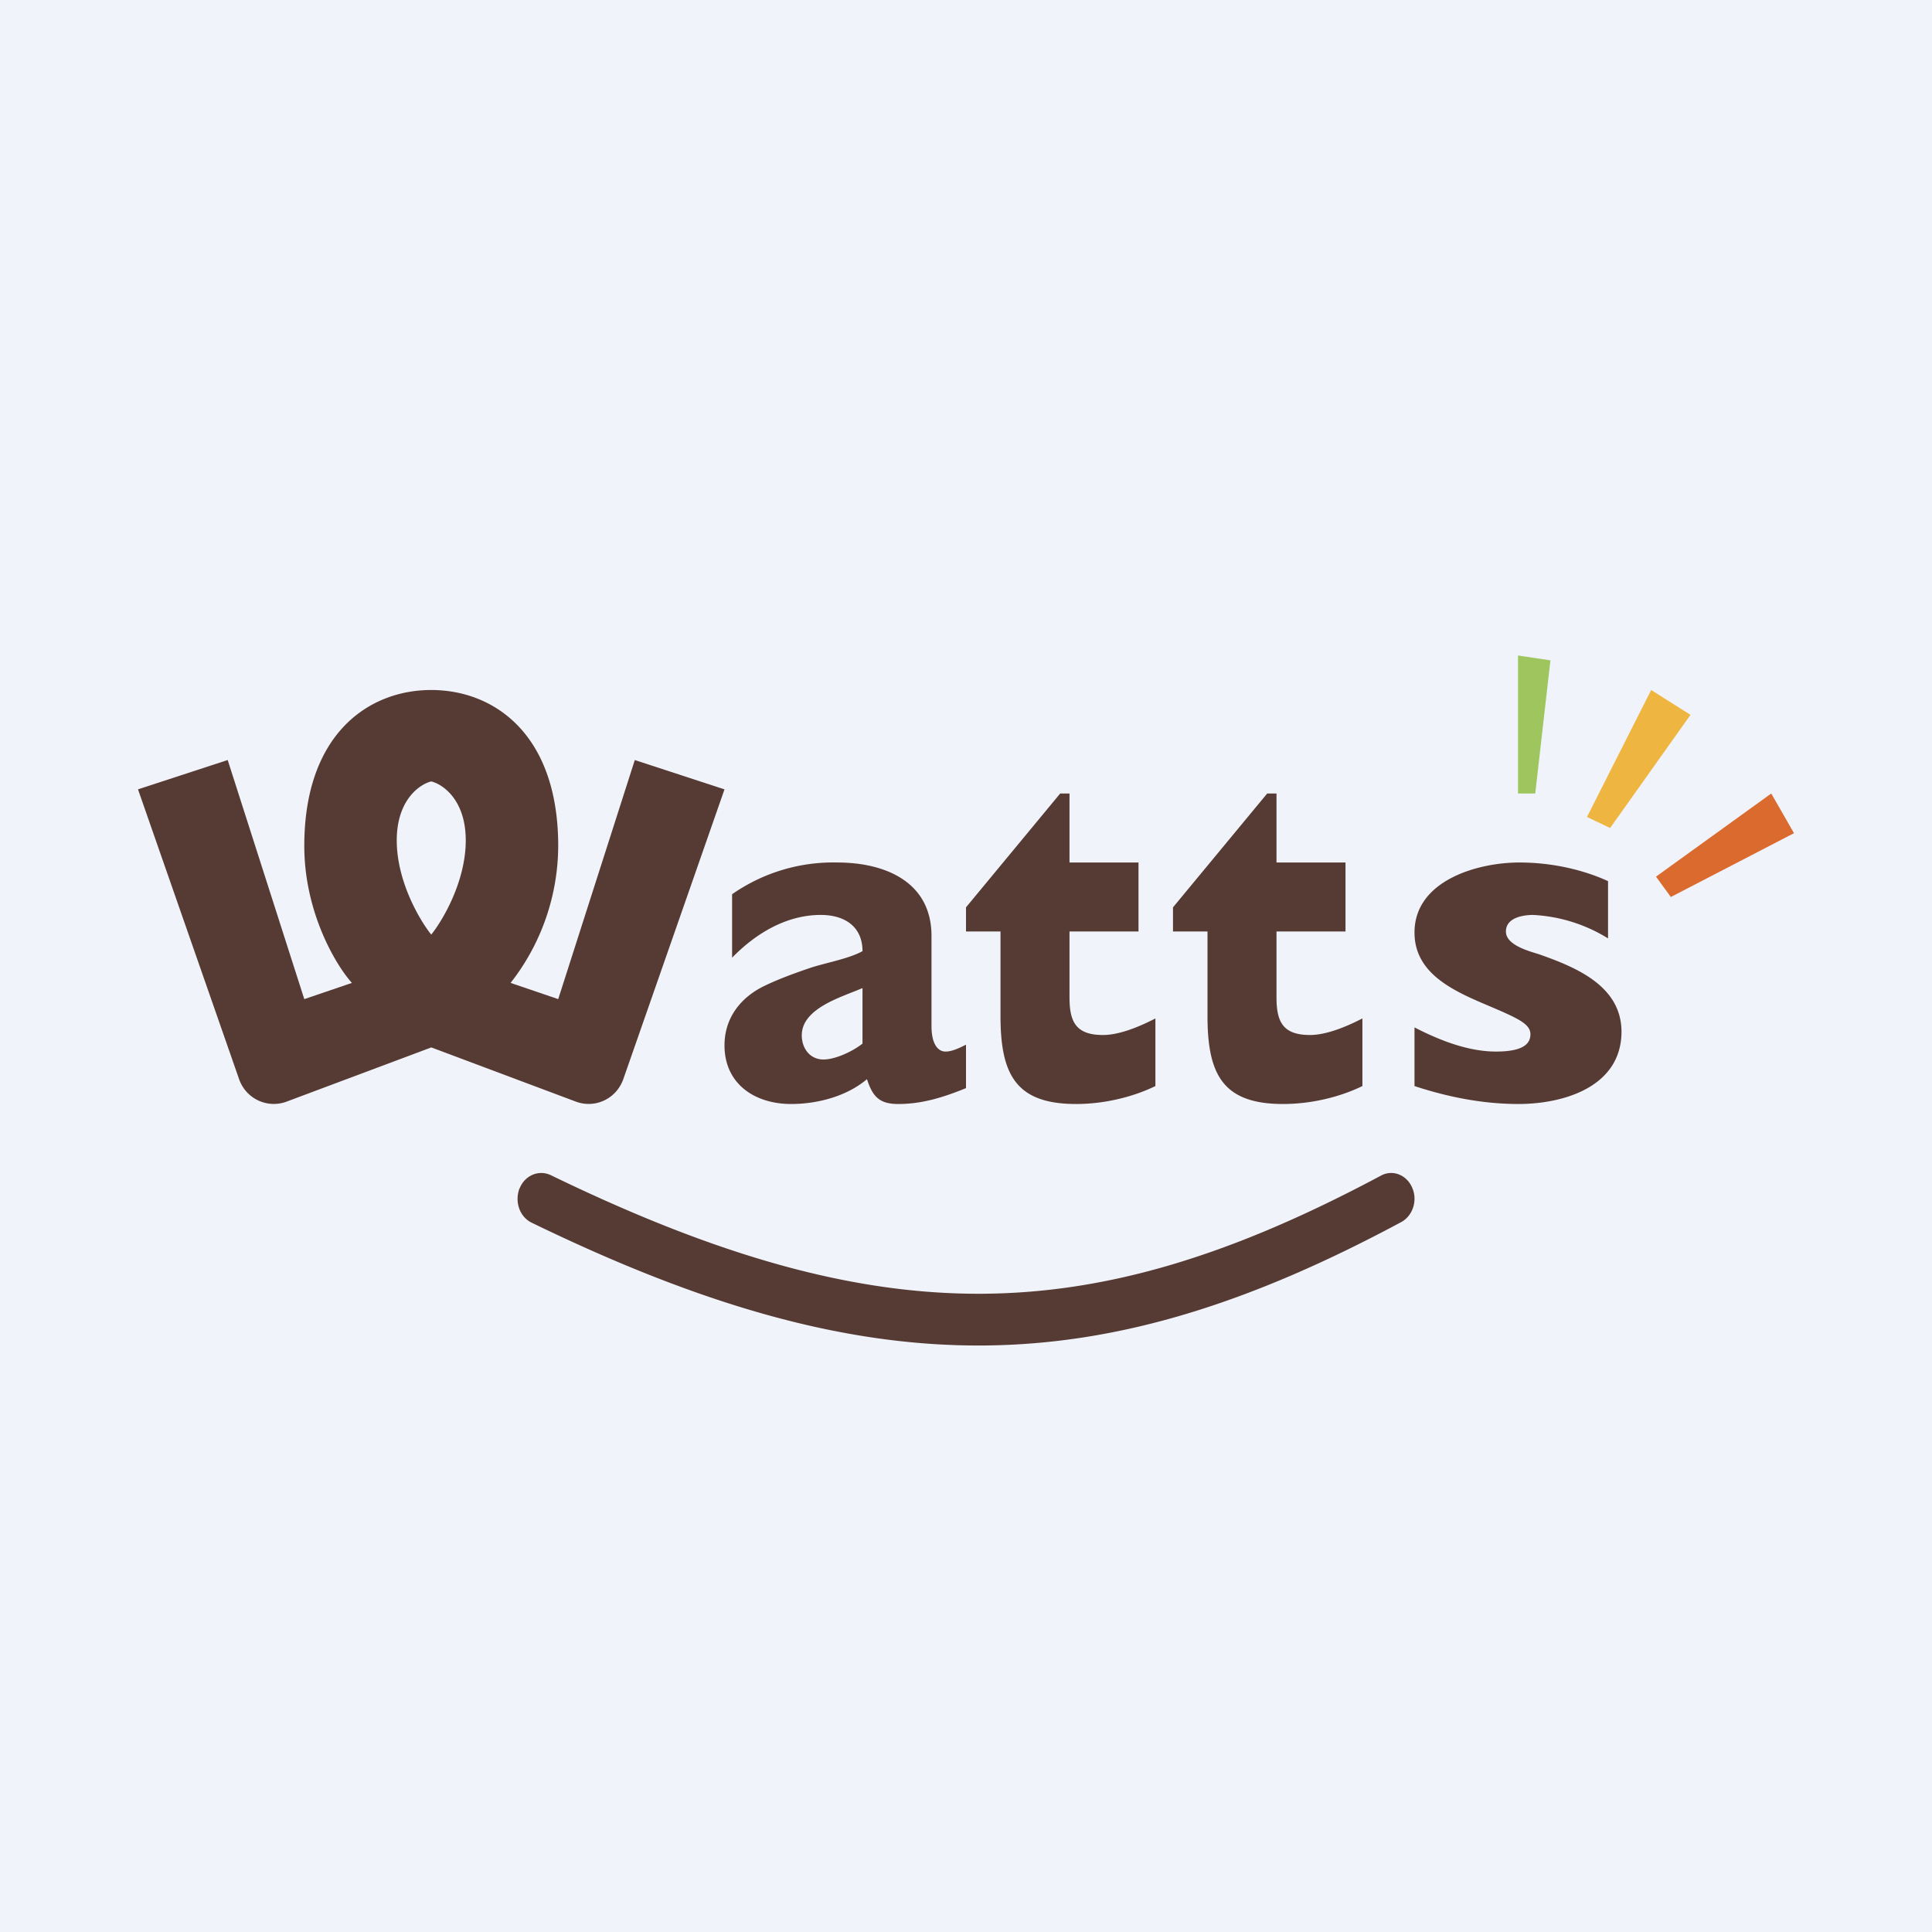 <!-- by TradeStack --><svg width="56" height="56" viewBox="0 0 56 56" xmlns="http://www.w3.org/2000/svg"><path fill="#F0F3FA" d="M0 0h56v56H0z"/><path fill-rule="evenodd" d="m6.6 22.03-2.6.85 2.93 8.4c.2.57.82.86 1.38.65l4.19-1.57 4.19 1.57c.56.21 1.18-.08 1.38-.66L21 22.88l-2.6-.85-2.22 6.93-1.38-.47a6.47 6.47 0 0 0 1.38-3.97c0-3.24-1.86-4.52-3.68-4.52s-3.68 1.28-3.68 4.52c0 1.93.92 3.46 1.38 3.97l-1.38.47-2.22-6.93Zm5.9.62c-.33.08-1 .53-1 1.71 0 1.19.67 2.32 1 2.73.33-.41 1-1.54 1-2.73 0-1.18-.67-1.63-1-1.71Z" fill="#563B34"/><path d="M15.06 34.45c.15-.38.55-.55.9-.39 4.84 2.35 8.76 3.46 12.5 3.44 3.72-.02 7.33-1.16 11.56-3.42.34-.19.75-.03.91.34.17.37.02.82-.31 1-4.34 2.33-8.16 3.56-12.16 3.58-4 .02-8.11-1.16-13.05-3.56-.35-.17-.5-.61-.35-1ZM47 29.9c0 1.6-1.67 2.1-2.99 2.1-1.02 0-2.04-.2-3.01-.52v-1.7c.72.37 1.55.7 2.36.7.67 0 1-.16 1-.5 0-.21-.17-.36-.65-.58-1.06-.5-2.71-.93-2.71-2.37 0-1.51 1.83-2.03 3.04-2.03.87 0 1.78.18 2.57.54v1.66a4.56 4.56 0 0 0-2.17-.68c-.3 0-.79.08-.79.48 0 .4.68.57.96.66 1.08.38 2.39.92 2.39 2.25ZM33.49 31.48c-.7.34-1.53.52-2.3.52-1.74 0-2.19-.85-2.19-2.55V27h-1v-.7l2.73-3.3H31v2h2v2h-2v1.91c0 .7.18 1.09.97 1.09.39 0 .9-.16 1.52-.48v1.96ZM39.49 31.48c-.7.34-1.53.52-2.3.52-1.74 0-2.19-.85-2.19-2.55V27h-1v-.7l2.73-3.3H37v2h2v2h-2v1.91c0 .7.18 1.09.97 1.09.39 0 .9-.16 1.52-.48v1.96ZM28 31.54c-.64.26-1.26.46-1.96.46-.53 0-.74-.19-.91-.72-.59.5-1.44.72-2.2.72-1.05 0-1.93-.58-1.93-1.7 0-.77.44-1.36 1.11-1.7.34-.17.8-.35 1.36-.54.44-.15 1.11-.26 1.53-.49 0-.7-.5-1.05-1.21-1.05-1 0-1.89.54-2.57 1.24v-1.84a5.12 5.12 0 0 1 3.05-.92c1.37 0 2.73.55 2.73 2.13v2.61c0 .5.17.74.41.74.15 0 .34-.07.59-.2v1.26Zm-3-1.3v-1.6c-.6.26-1.76.58-1.76 1.37 0 .37.23.7.63.7.32 0 .81-.21 1.13-.46Z" fill="#563B34"/><path d="M44 19v4h.5l.44-3.86L44 19Z" fill="#9FC65E"/><path d="M47.86 20 46 23.68l.67.32L49 20.72 47.86 20Z" fill="#EEB640"/><path d="M51.34 23 48 25.41l.43.59L52 24.15 51.34 23Z" fill="#DB6A2F"/></svg>
